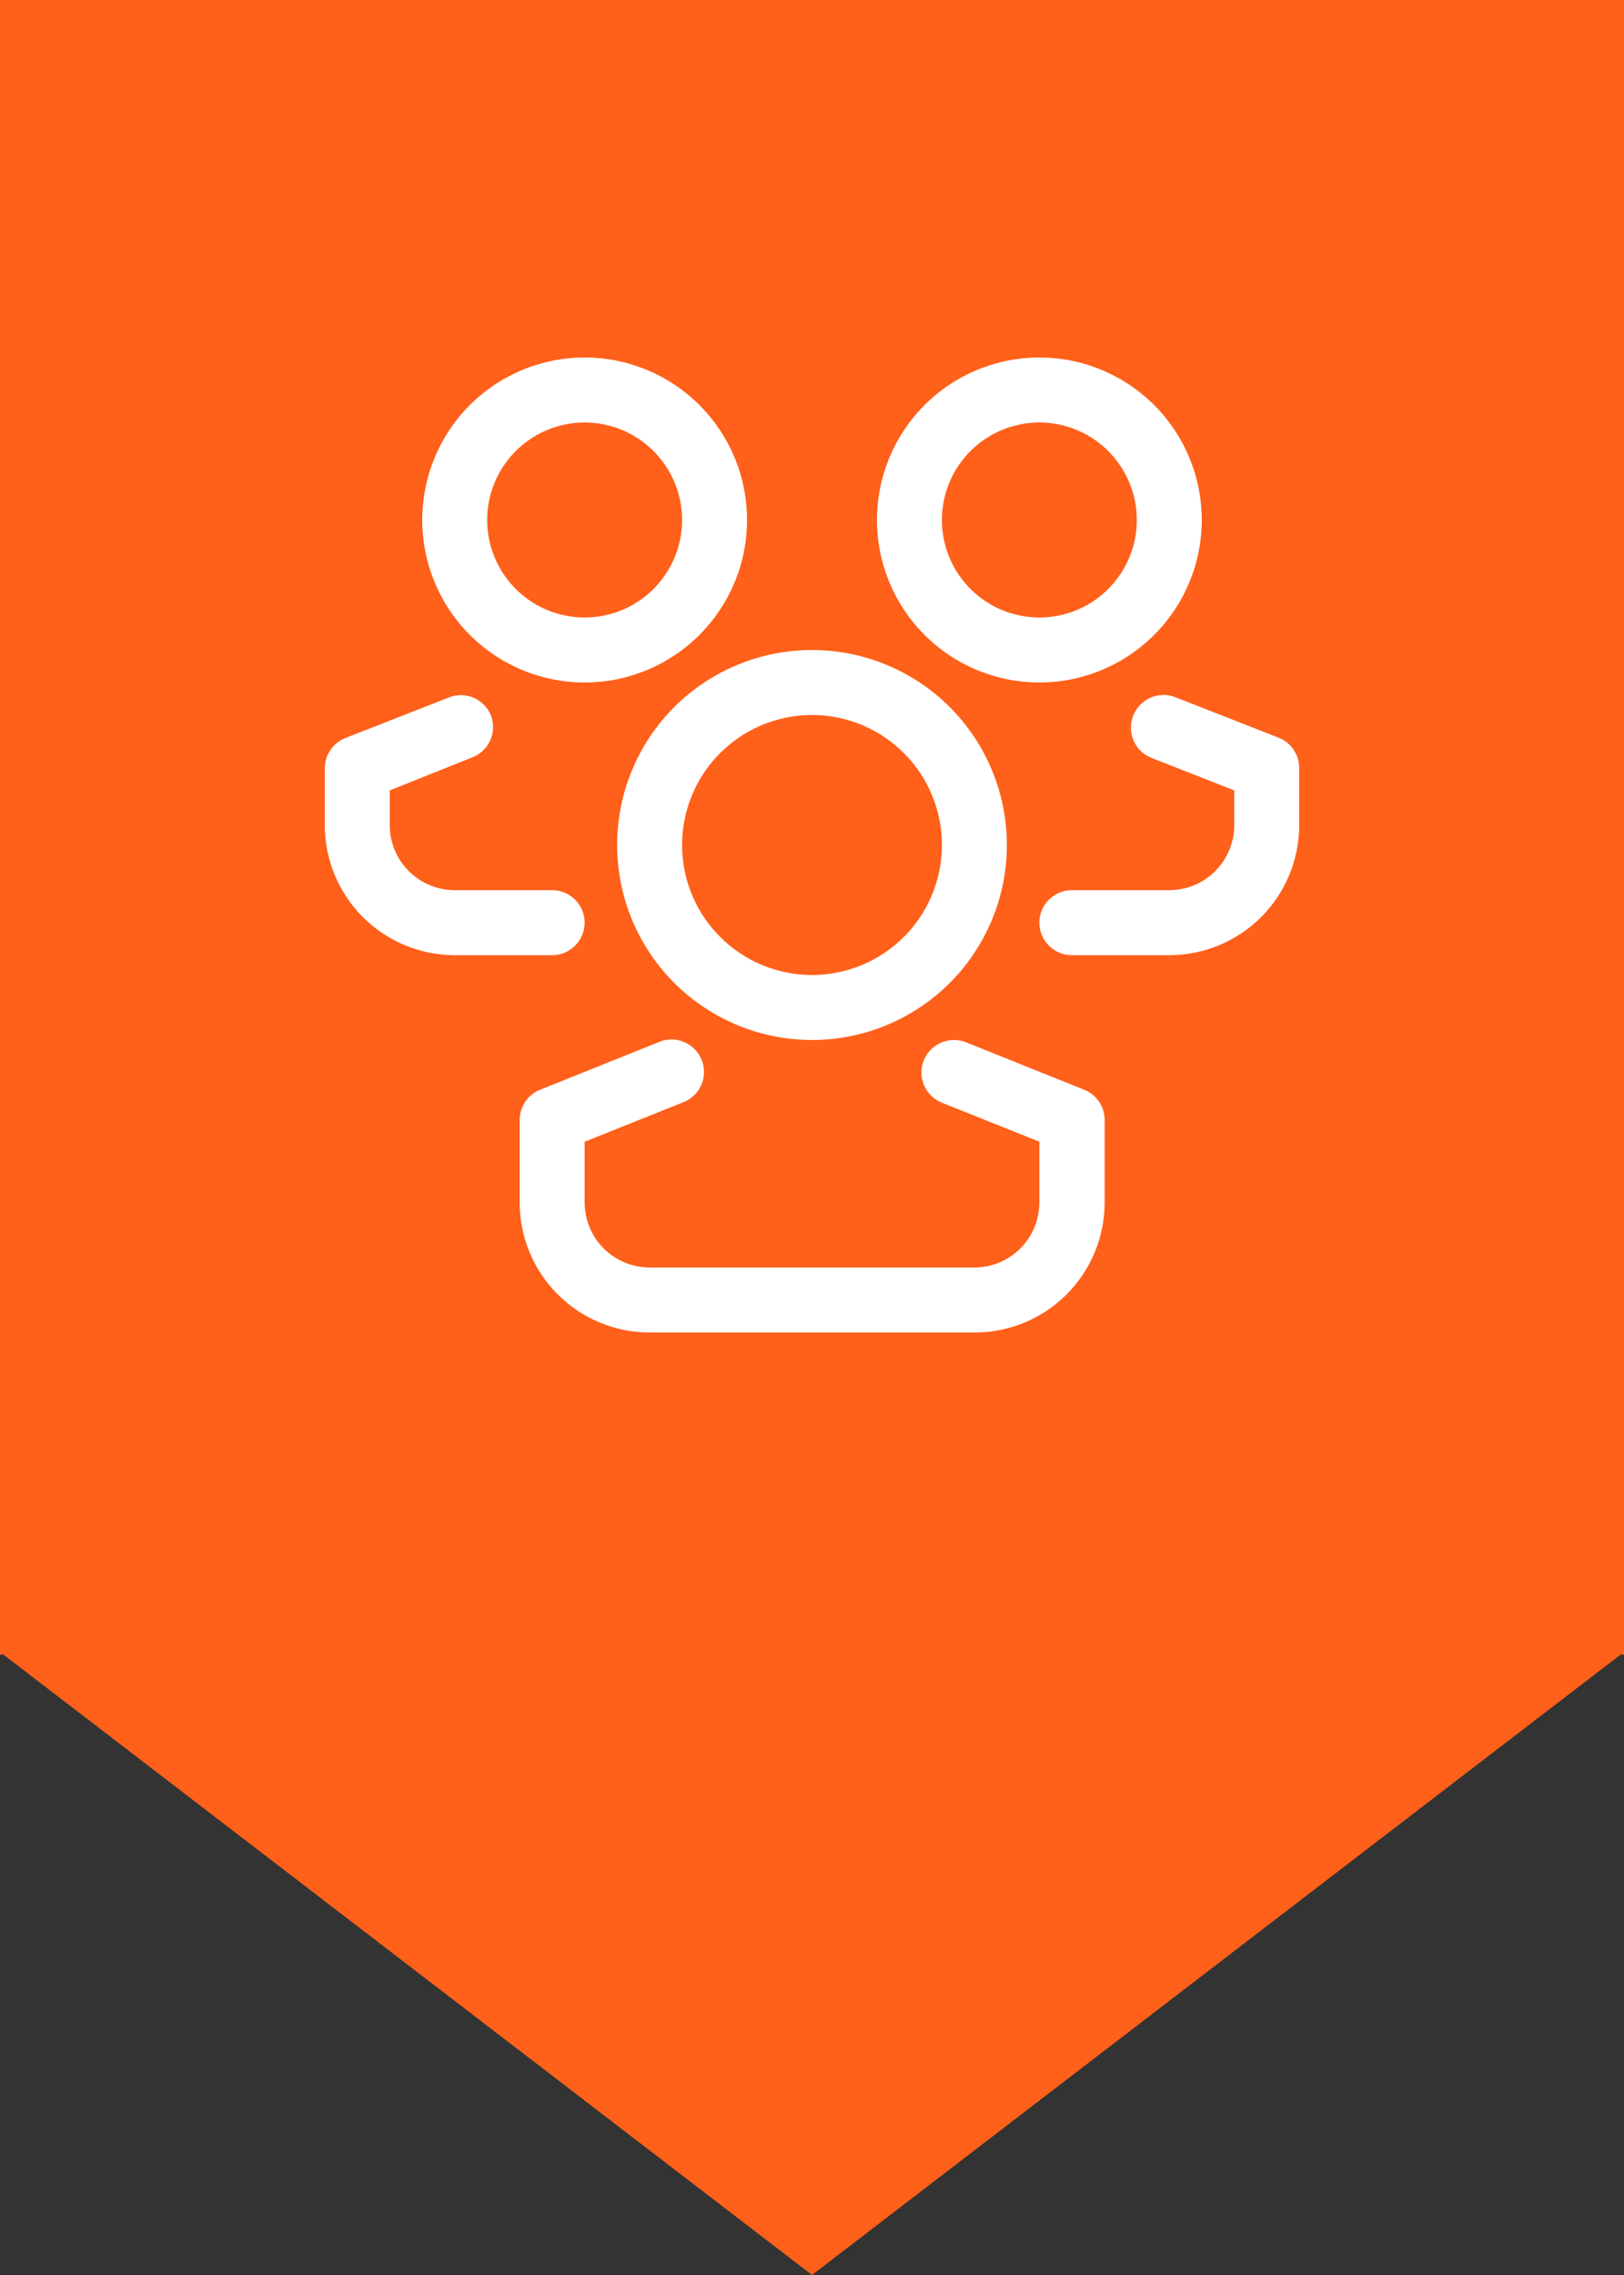 <svg width="50" height="70" viewBox="0 0 50 70" fill="none" xmlns="http://www.w3.org/2000/svg">
<rect x="0" y="0" width="50" height="70" fill="#333333" stroke="none"/>
<path fill-rule="evenodd" clip-rule="evenodd" d="M50 50.909L50 0L-3.8147e-06 -2.18557e-06L-6.04e-06 50.909L0.102 50.909L25 70L49.898 50.909L50 50.909Z" fill="#FF601A"/>
<path d="M25 32C23.813 32 22.653 31.648 21.667 30.989C20.68 30.329 19.911 29.392 19.457 28.296C19.003 27.2 18.884 25.993 19.115 24.829C19.347 23.666 19.918 22.596 20.757 21.757C21.596 20.918 22.666 20.347 23.829 20.115C24.993 19.884 26.2 20.003 27.296 20.457C28.392 20.911 29.329 21.68 29.989 22.667C30.648 23.653 31 24.813 31 26C31 27.591 30.368 29.117 29.243 30.243C28.117 31.368 26.591 32 25 32ZM25 22C24.209 22 23.436 22.235 22.778 22.674C22.12 23.114 21.607 23.738 21.305 24.469C21.002 25.2 20.922 26.004 21.077 26.78C21.231 27.556 21.612 28.269 22.172 28.828C22.731 29.388 23.444 29.769 24.22 29.923C24.996 30.078 25.8 29.998 26.531 29.695C27.262 29.393 27.886 28.88 28.326 28.222C28.765 27.564 29 26.791 29 26C29 24.939 28.579 23.922 27.828 23.172C27.078 22.421 26.061 22 25 22Z" fill="white"/>
<path d="M30 41H20C18.939 41 17.922 40.578 17.172 39.828C16.421 39.078 16 38.061 16 37V34.45C16.002 34.251 16.063 34.058 16.175 33.894C16.287 33.73 16.445 33.603 16.63 33.53L20.27 32.07C20.393 32.015 20.527 31.986 20.662 31.984C20.797 31.982 20.93 32.008 21.055 32.059C21.18 32.11 21.293 32.186 21.388 32.283C21.483 32.379 21.557 32.493 21.606 32.619C21.655 32.744 21.679 32.879 21.675 33.014C21.671 33.149 21.64 33.281 21.583 33.404C21.526 33.526 21.445 33.636 21.345 33.727C21.245 33.817 21.128 33.886 21 33.93L18 35.13V37C18 37.53 18.211 38.039 18.586 38.414C18.961 38.789 19.47 39 20 39H30C30.53 39 31.039 38.789 31.414 38.414C31.789 38.039 32 37.53 32 37V35.13L29 33.93C28.753 33.832 28.556 33.64 28.451 33.396C28.346 33.152 28.342 32.877 28.44 32.63C28.538 32.383 28.73 32.186 28.974 32.081C29.218 31.976 29.493 31.972 29.74 32.07L33.38 33.53C33.565 33.603 33.723 33.73 33.835 33.894C33.947 34.058 34.008 34.251 34.01 34.45V37C34.01 37.526 33.906 38.047 33.705 38.533C33.503 39.019 33.207 39.46 32.835 39.832C32.462 40.203 32.02 40.498 31.534 40.698C31.047 40.899 30.526 41.001 30 41Z" fill="white"/>
<path d="M18 21C17.011 21 16.044 20.707 15.222 20.157C14.4 19.608 13.759 18.827 13.381 17.913C13.002 17 12.903 15.995 13.096 15.025C13.289 14.055 13.765 13.164 14.464 12.464C15.164 11.765 16.055 11.289 17.025 11.096C17.994 10.903 19 11.002 19.913 11.381C20.827 11.759 21.608 12.4 22.157 13.222C22.707 14.044 23 15.011 23 16C23 16.657 22.871 17.307 22.619 17.913C22.368 18.52 22 19.071 21.535 19.535C21.071 20 20.52 20.368 19.913 20.619C19.307 20.871 18.657 21 18 21ZM18 13C17.407 13 16.827 13.176 16.333 13.506C15.84 13.835 15.455 14.304 15.228 14.852C15.001 15.4 14.942 16.003 15.058 16.585C15.173 17.167 15.459 17.702 15.879 18.121C16.298 18.541 16.833 18.827 17.415 18.942C17.997 19.058 18.6 18.999 19.148 18.772C19.696 18.545 20.165 18.16 20.494 17.667C20.824 17.173 21 16.593 21 16C21 15.204 20.684 14.441 20.121 13.879C19.559 13.316 18.796 13 18 13Z" fill="white"/>
<path d="M17 29.39H14C12.939 29.39 11.922 28.968 11.172 28.218C10.421 27.468 10 26.451 10 25.39V23.64C10 23.44 10.06 23.244 10.172 23.078C10.284 22.912 10.444 22.784 10.63 22.71L13.82 21.46C14.063 21.363 14.334 21.366 14.575 21.467C14.816 21.568 15.008 21.759 15.11 22C15.159 22.122 15.183 22.253 15.181 22.384C15.179 22.515 15.152 22.645 15.1 22.766C15.048 22.887 14.972 22.996 14.878 23.088C14.784 23.179 14.672 23.252 14.55 23.3L12 24.32V25.39C12 25.92 12.211 26.429 12.586 26.804C12.961 27.179 13.47 27.39 14 27.39H17C17.265 27.39 17.52 27.495 17.707 27.683C17.895 27.87 18 28.125 18 28.39C18 28.655 17.895 28.91 17.707 29.097C17.52 29.285 17.265 29.39 17 29.39Z" fill="white"/>
<path d="M32 21C31.011 21 30.044 20.707 29.222 20.157C28.4 19.608 27.759 18.827 27.381 17.913C27.002 17 26.903 15.995 27.096 15.025C27.289 14.055 27.765 13.164 28.465 12.464C29.164 11.765 30.055 11.289 31.025 11.096C31.994 10.903 33 11.002 33.913 11.381C34.827 11.759 35.608 12.4 36.157 13.222C36.707 14.044 37 15.011 37 16C37 17.326 36.473 18.598 35.535 19.535C34.598 20.473 33.326 21 32 21ZM32 13C31.407 13 30.827 13.176 30.333 13.506C29.84 13.835 29.455 14.304 29.228 14.852C29.001 15.4 28.942 16.003 29.058 16.585C29.173 17.167 29.459 17.702 29.879 18.121C30.298 18.541 30.833 18.827 31.415 18.942C31.997 19.058 32.6 18.999 33.148 18.772C33.696 18.545 34.165 18.16 34.494 17.667C34.824 17.173 35 16.593 35 16C35 15.204 34.684 14.441 34.121 13.879C33.559 13.316 32.796 13 32 13Z" fill="white"/>
<path d="M36 29.39H33C32.735 29.39 32.48 29.285 32.293 29.097C32.105 28.91 32 28.655 32 28.39C32 28.125 32.105 27.87 32.293 27.683C32.48 27.495 32.735 27.39 33 27.39H36C36.53 27.39 37.039 27.179 37.414 26.804C37.789 26.429 38 25.92 38 25.39V24.32L35.45 23.32C35.328 23.271 35.216 23.199 35.122 23.108C35.028 23.016 34.952 22.907 34.9 22.786C34.848 22.665 34.821 22.536 34.819 22.404C34.817 22.273 34.841 22.142 34.89 22.02C34.986 21.774 35.176 21.576 35.417 21.469C35.659 21.362 35.933 21.355 36.18 21.45L39.37 22.7C39.556 22.774 39.716 22.902 39.828 23.068C39.94 23.234 40 23.43 40 23.63V25.38C40.001 25.906 39.899 26.427 39.698 26.914C39.498 27.4 39.203 27.842 38.832 28.215C38.46 28.587 38.019 28.883 37.533 29.085C37.047 29.286 36.526 29.39 36 29.39Z" fill="white"/>
</svg>
